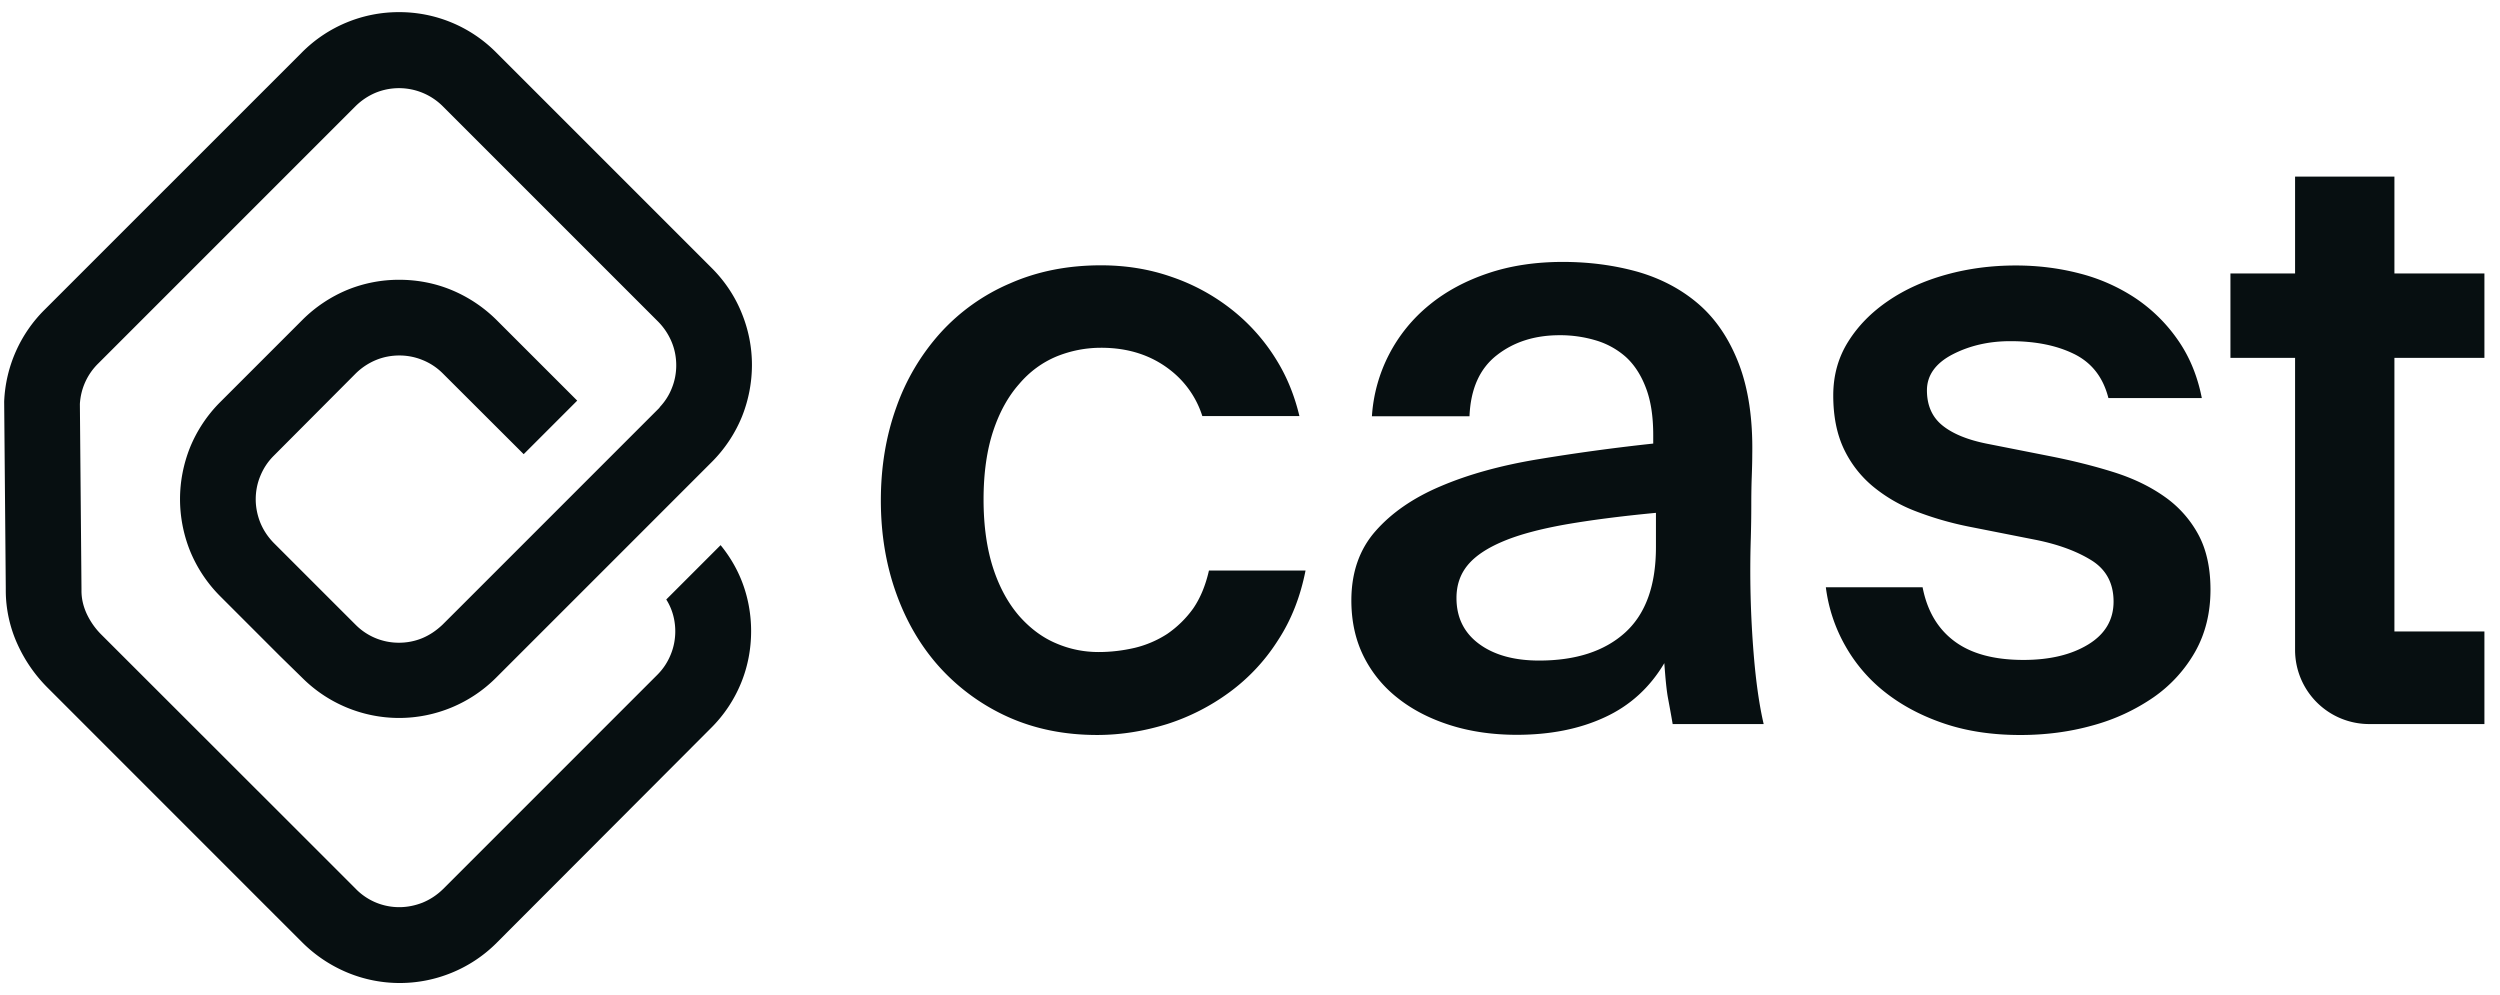 <svg xmlns="http://www.w3.org/2000/svg" width="103" height="41" fill="none" viewBox="0 0 103 41">
  <path fill="#070F11" d="M30.536 23.878c.278.682.41 1.41.41 2.125 0 .722-.132 1.444-.41 2.126a5.597 5.597 0 0 1-1.245 1.868l-8.828 8.847a5.61 5.61 0 0 1-1.867 1.239 5.628 5.628 0 0 1-4.252 0 5.773 5.773 0 0 1-1.874-1.239L11.324 37.7l-9.357-9.36a6.058 6.058 0 0 1-1.245-1.795 5.364 5.364 0 0 1-.484-2.205v-.113l-.066-7.655v-.033a5.656 5.656 0 0 1 1.675-3.788L12.443 2.156A5.626 5.626 0 0 1 16.437.5a5.62 5.62 0 0 1 4 1.656l8.887 8.887c.55.55.967 1.186 1.239 1.868a5.63 5.63 0 0 1 .417 2.126 5.75 5.75 0 0 1-.41 2.125 5.686 5.686 0 0 1-1.246 1.874l-1.497 1.497-2.211 2.212-5.18 5.179a5.654 5.654 0 0 1-3.993 1.656 5.654 5.654 0 0 1-3.993-1.656l-.92-.9-2.457-2.458a5.69 5.69 0 0 1-1.245-1.874 5.751 5.751 0 0 1-.411-2.126c0-.722.139-1.443.41-2.125a5.69 5.69 0 0 1 1.246-1.875l3.384-3.384a5.734 5.734 0 0 1 1.867-1.245 5.621 5.621 0 0 1 2.126-.41c.722 0 1.444.132 2.126.41a5.777 5.777 0 0 1 1.874 1.239l3.331 3.33-2.205 2.206-3.331-3.325a2.485 2.485 0 0 0-.841-.556 2.497 2.497 0 0 0-.954-.185c-.325 0-.649.06-.954.185a2.619 2.619 0 0 0-.84.556l-3.378 3.391c-.252.252-.43.53-.556.841-.126.305-.186.63-.186.954 0 .324.066.649.186.953.125.305.304.583.556.842l2.457 2.457.914.913a2.5 2.5 0 0 0 1.788.742 2.5 2.5 0 0 0 .953-.185c.305-.126.583-.312.841-.557l.69-.688 8.258-8.259-.007-.006c.225-.239.39-.497.503-.782.126-.304.186-.629.186-.953 0-.325-.06-.65-.186-.954a2.622 2.622 0 0 0-.556-.841l-8.88-8.88a2.552 2.552 0 0 0-2.756-.557 2.631 2.631 0 0 0-.834.556L4.053 14.97a2.532 2.532 0 0 0-.762 1.676v.006l.066 7.596v.093c0 .311.067.616.206.927.139.305.344.61.602.868l9.358 9.35 1.146 1.147a2.496 2.496 0 0 0 1.788.742c.324 0 .649-.067.953-.186.305-.126.583-.305.841-.556l8.828-8.828c.252-.252.43-.53.556-.841.126-.305.186-.63.186-.954 0-.325-.06-.649-.186-.954a2.287 2.287 0 0 0-.185-.357l2.239-2.239c.357.437.642.914.847 1.418Zm23.252-.371c-.212 1.073-.583 2.033-1.14 2.88a7.866 7.866 0 0 1-1.993 2.133 8.89 8.89 0 0 1-2.57 1.311c-.946.292-1.9.45-2.887.45-1.35 0-2.57-.251-3.662-.741a8.523 8.523 0 0 1-2.801-2.027c-.782-.86-1.384-1.88-1.808-3.06-.424-1.178-.636-2.456-.636-3.834 0-1.377.212-2.655.636-3.834a9.098 9.098 0 0 1 1.821-3.073 8.234 8.234 0 0 1 2.874-2.04c1.126-.496 2.371-.741 3.742-.741 1.007 0 1.98.152 2.907.477a8.32 8.32 0 0 1 2.49 1.357 7.88 7.88 0 0 1 1.855 2.106c.417.682.721 1.437.92 2.272h-4a3.877 3.877 0 0 0-1.311-1.888c-.782-.616-1.735-.927-2.855-.927-.642 0-1.251.12-1.84.358-.583.245-1.1.616-1.544 1.139-.45.51-.807 1.152-1.066 1.933-.258.782-.397 1.716-.397 2.822 0 1.099.139 2.04.397 2.834.258.788.616 1.437 1.066 1.96.45.51.96.894 1.53 1.133.57.245 1.153.357 1.749.357.503 0 1-.06 1.483-.172a4.327 4.327 0 0 0 1.344-.576 4.322 4.322 0 0 0 1.067-1.046c.291-.424.51-.947.649-1.563h3.98Zm5.961 6.37c-.835-.265-1.557-.636-2.166-1.12a5.01 5.01 0 0 1-1.41-1.734c-.332-.676-.497-1.437-.497-2.285 0-1.146.33-2.1.993-2.854.662-.755 1.563-1.378 2.696-1.855 1.132-.483 2.45-.847 3.953-1.099a84.47 84.47 0 0 1 4.795-.655v-.345c0-.781-.1-1.437-.311-1.973-.206-.537-.49-.96-.842-1.272a3.26 3.26 0 0 0-1.238-.669 5.108 5.108 0 0 0-1.463-.205c-1.034 0-1.895.278-2.596.828-.702.55-1.073 1.384-1.12 2.51h-4.02a6.438 6.438 0 0 1 2.372-4.59c.688-.563 1.496-.993 2.423-1.304.927-.312 1.954-.464 3.073-.464 1.1 0 2.132.14 3.093.41.96.279 1.801.723 2.51 1.338.708.616 1.258 1.437 1.649 2.457.39 1.02.576 2.265.55 3.729 0 .232-.007.53-.02.894-.014.364-.02.768-.02 1.205 0 .437-.007.887-.02 1.358a42.512 42.512 0 0 0 .12 4.781c.092 1.133.23 2.093.41 2.868h-3.749c-.066-.391-.132-.742-.192-1.066-.06-.318-.106-.802-.152-1.444-.596 1.006-1.417 1.755-2.457 2.232-1.04.483-2.252.721-3.623.721-.98 0-1.907-.132-2.741-.397Zm4.728-8.265c-1.033.186-1.88.41-2.543.689-.662.278-1.152.603-1.463.98-.312.378-.464.828-.464 1.358 0 .801.311 1.43.927 1.887.616.457 1.444.689 2.477.689 1.51 0 2.695-.384 3.543-1.152.848-.769 1.271-1.94 1.271-3.524v-1.41c-1.47.139-2.721.304-3.748.483Zm20.979-7.026c-.722-.357-1.596-.53-2.629-.53-.894 0-1.688.186-2.39.55-.696.365-1.047.861-1.047 1.477 0 .616.212 1.1.636 1.444.424.344 1.04.596 1.841.755l2.61.516c.94.186 1.807.404 2.609.656.8.252 1.503.59 2.099 1.013a4.53 4.53 0 0 1 1.39 1.563c.332.616.497 1.378.497 2.265 0 .96-.212 1.815-.635 2.563a5.72 5.72 0 0 1-1.716 1.874 8.193 8.193 0 0 1-2.49 1.152c-.94.265-1.933.398-2.993.398-1.146 0-2.179-.152-3.113-.464-.927-.31-1.735-.735-2.424-1.271a6.455 6.455 0 0 1-1.668-1.927 6.518 6.518 0 0 1-.808-2.424h3.986c.186.96.616 1.702 1.305 2.218.689.517 1.636.775 2.854.775 1.08 0 1.967-.212 2.663-.636.695-.423 1.046-1.013 1.046-1.768 0-.755-.305-1.324-.914-1.702-.61-.377-1.37-.655-2.285-.84l-2.781-.55a13.353 13.353 0 0 1-2.186-.636 6.274 6.274 0 0 1-1.768-1.033c-.503-.424-.9-.94-1.185-1.543-.285-.61-.43-1.338-.43-2.186 0-.828.204-1.563.615-2.218.41-.656.96-1.212 1.65-1.682.688-.47 1.483-.828 2.39-1.08.907-.252 1.86-.377 2.867-.377.894 0 1.762.105 2.61.324a7.536 7.536 0 0 1 2.304 1.013 6.577 6.577 0 0 1 1.755 1.722c.484.689.815 1.49.994 2.404h-3.848c-.219-.86-.689-1.457-1.41-1.815Zm13.194.159v11.272h3.708v3.814H97.61a3.054 3.054 0 0 1-3.053-3.053V14.745h-2.663v-3.477h2.663V7.275h4.093v3.993h3.708v3.477h-3.709Z"/>
</svg>
